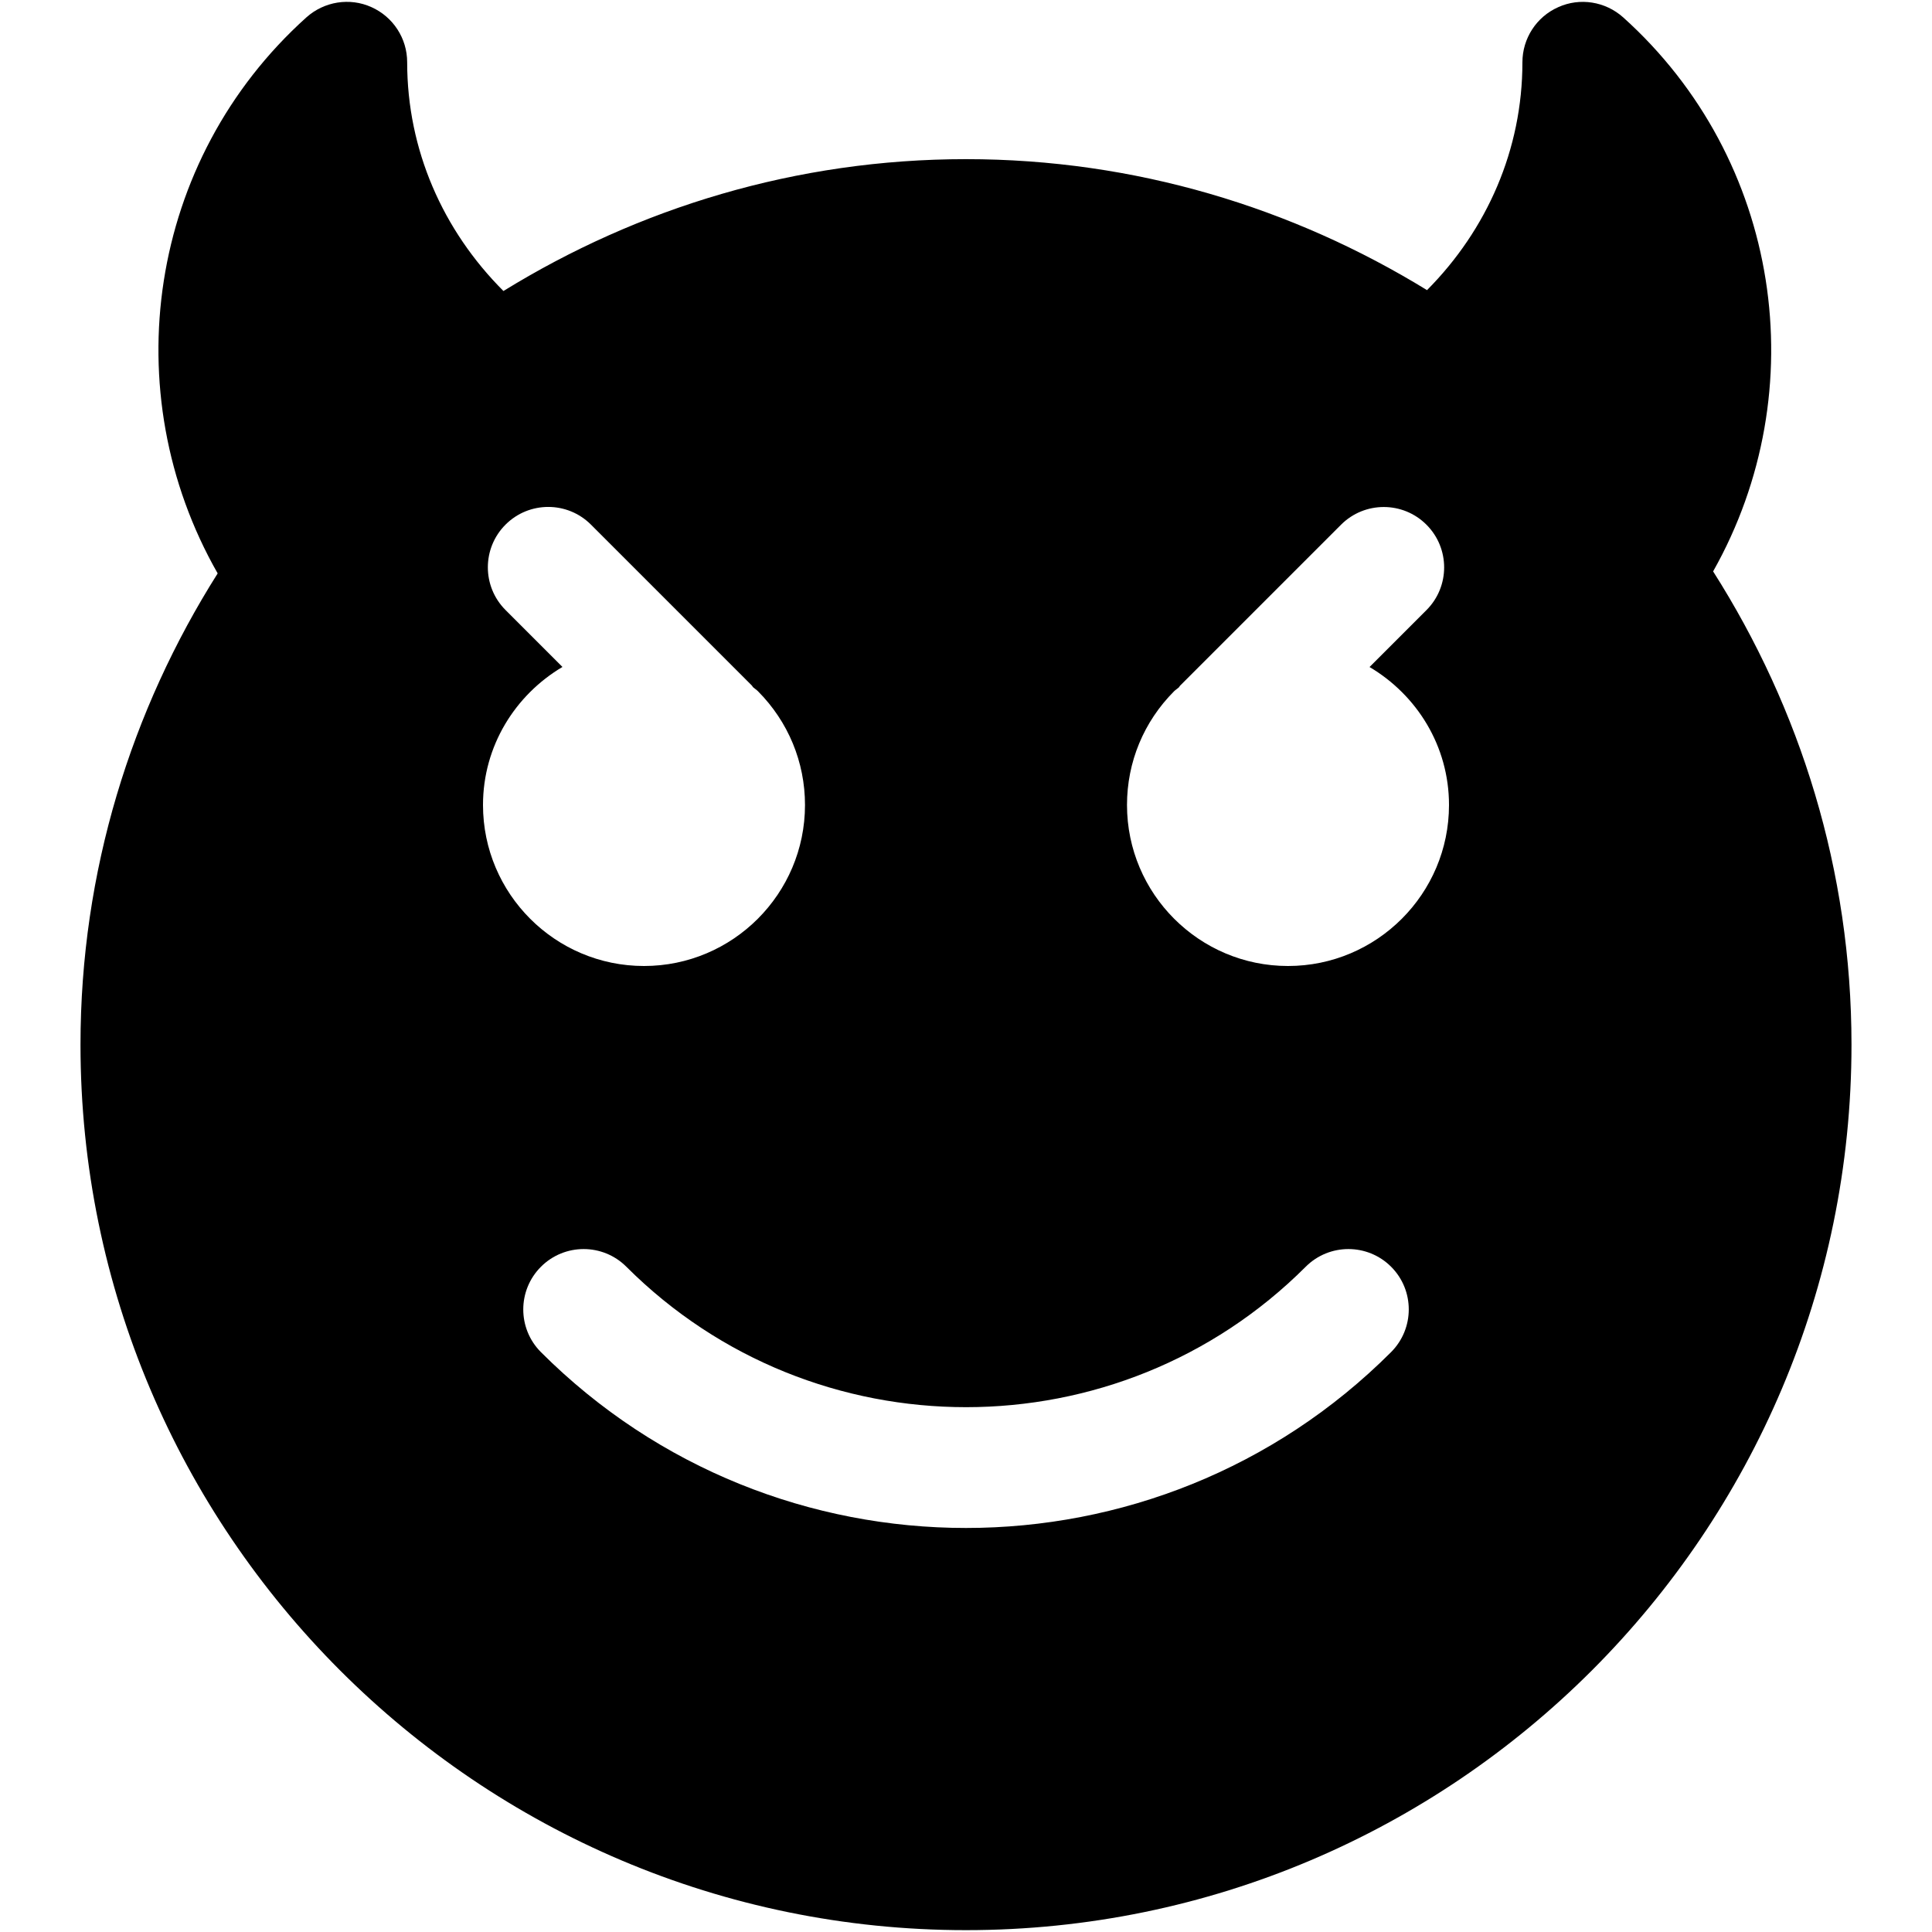<svg id="bold_v2" enable-background="new 0 0 24 24" height="512" viewBox="0 0 24 24" width="512" xmlns="http://www.w3.org/2000/svg"><path d="m21.281 7.098c1.269-2.249.844-5.119-1.117-6.882-.221-.198-.538-.249-.807-.127-.271.12-.445.389-.445.685 0 1.082-.439 2.079-1.185 2.83-1.67-1.025-3.627-1.627-5.727-1.627-2.108 0-4.072.606-5.746 1.638-.753-.753-1.196-1.754-1.196-2.842 0-.296-.174-.564-.445-.685-.269-.121-.586-.07-.807.128-1.968 1.769-2.388 4.654-1.102 6.907-1.073 1.697-1.704 3.701-1.704 5.854 0 6.065 4.935 11 11 11s11-4.935 11-11c0-2.163-.636-4.176-1.719-5.879zm-15.001.48c-.293-.293-.293-.768 0-1.061s.768-.293 1.061 0l2 2c.006.006.007.013.013.019.02.018.042.031.061.05.377.379.585.881.585 1.414 0 1.103-.897 2-2 2s-2-.897-2-2c0-.732.399-1.366.987-1.715zm11 9.219c-1.456 1.456-3.368 2.184-5.28 2.184s-3.824-.728-5.28-2.184c-.293-.293-.293-.768 0-1.061s.768-.293 1.061 0c2.328 2.327 6.114 2.325 8.439 0 .293-.293.768-.293 1.061 0s.292.768-.001 1.061zm-1.28-4.797c-1.103 0-2-.897-2-2 0-.533.208-1.035.585-1.413.019-.019.042-.032.061-.05.005-.006.007-.013.013-.019l2-2c.293-.293.768-.293 1.061 0s.293.768 0 1.061l-.707.707c.588.348.987.982.987 1.714 0 1.103-.897 2-2 2z"/></svg>